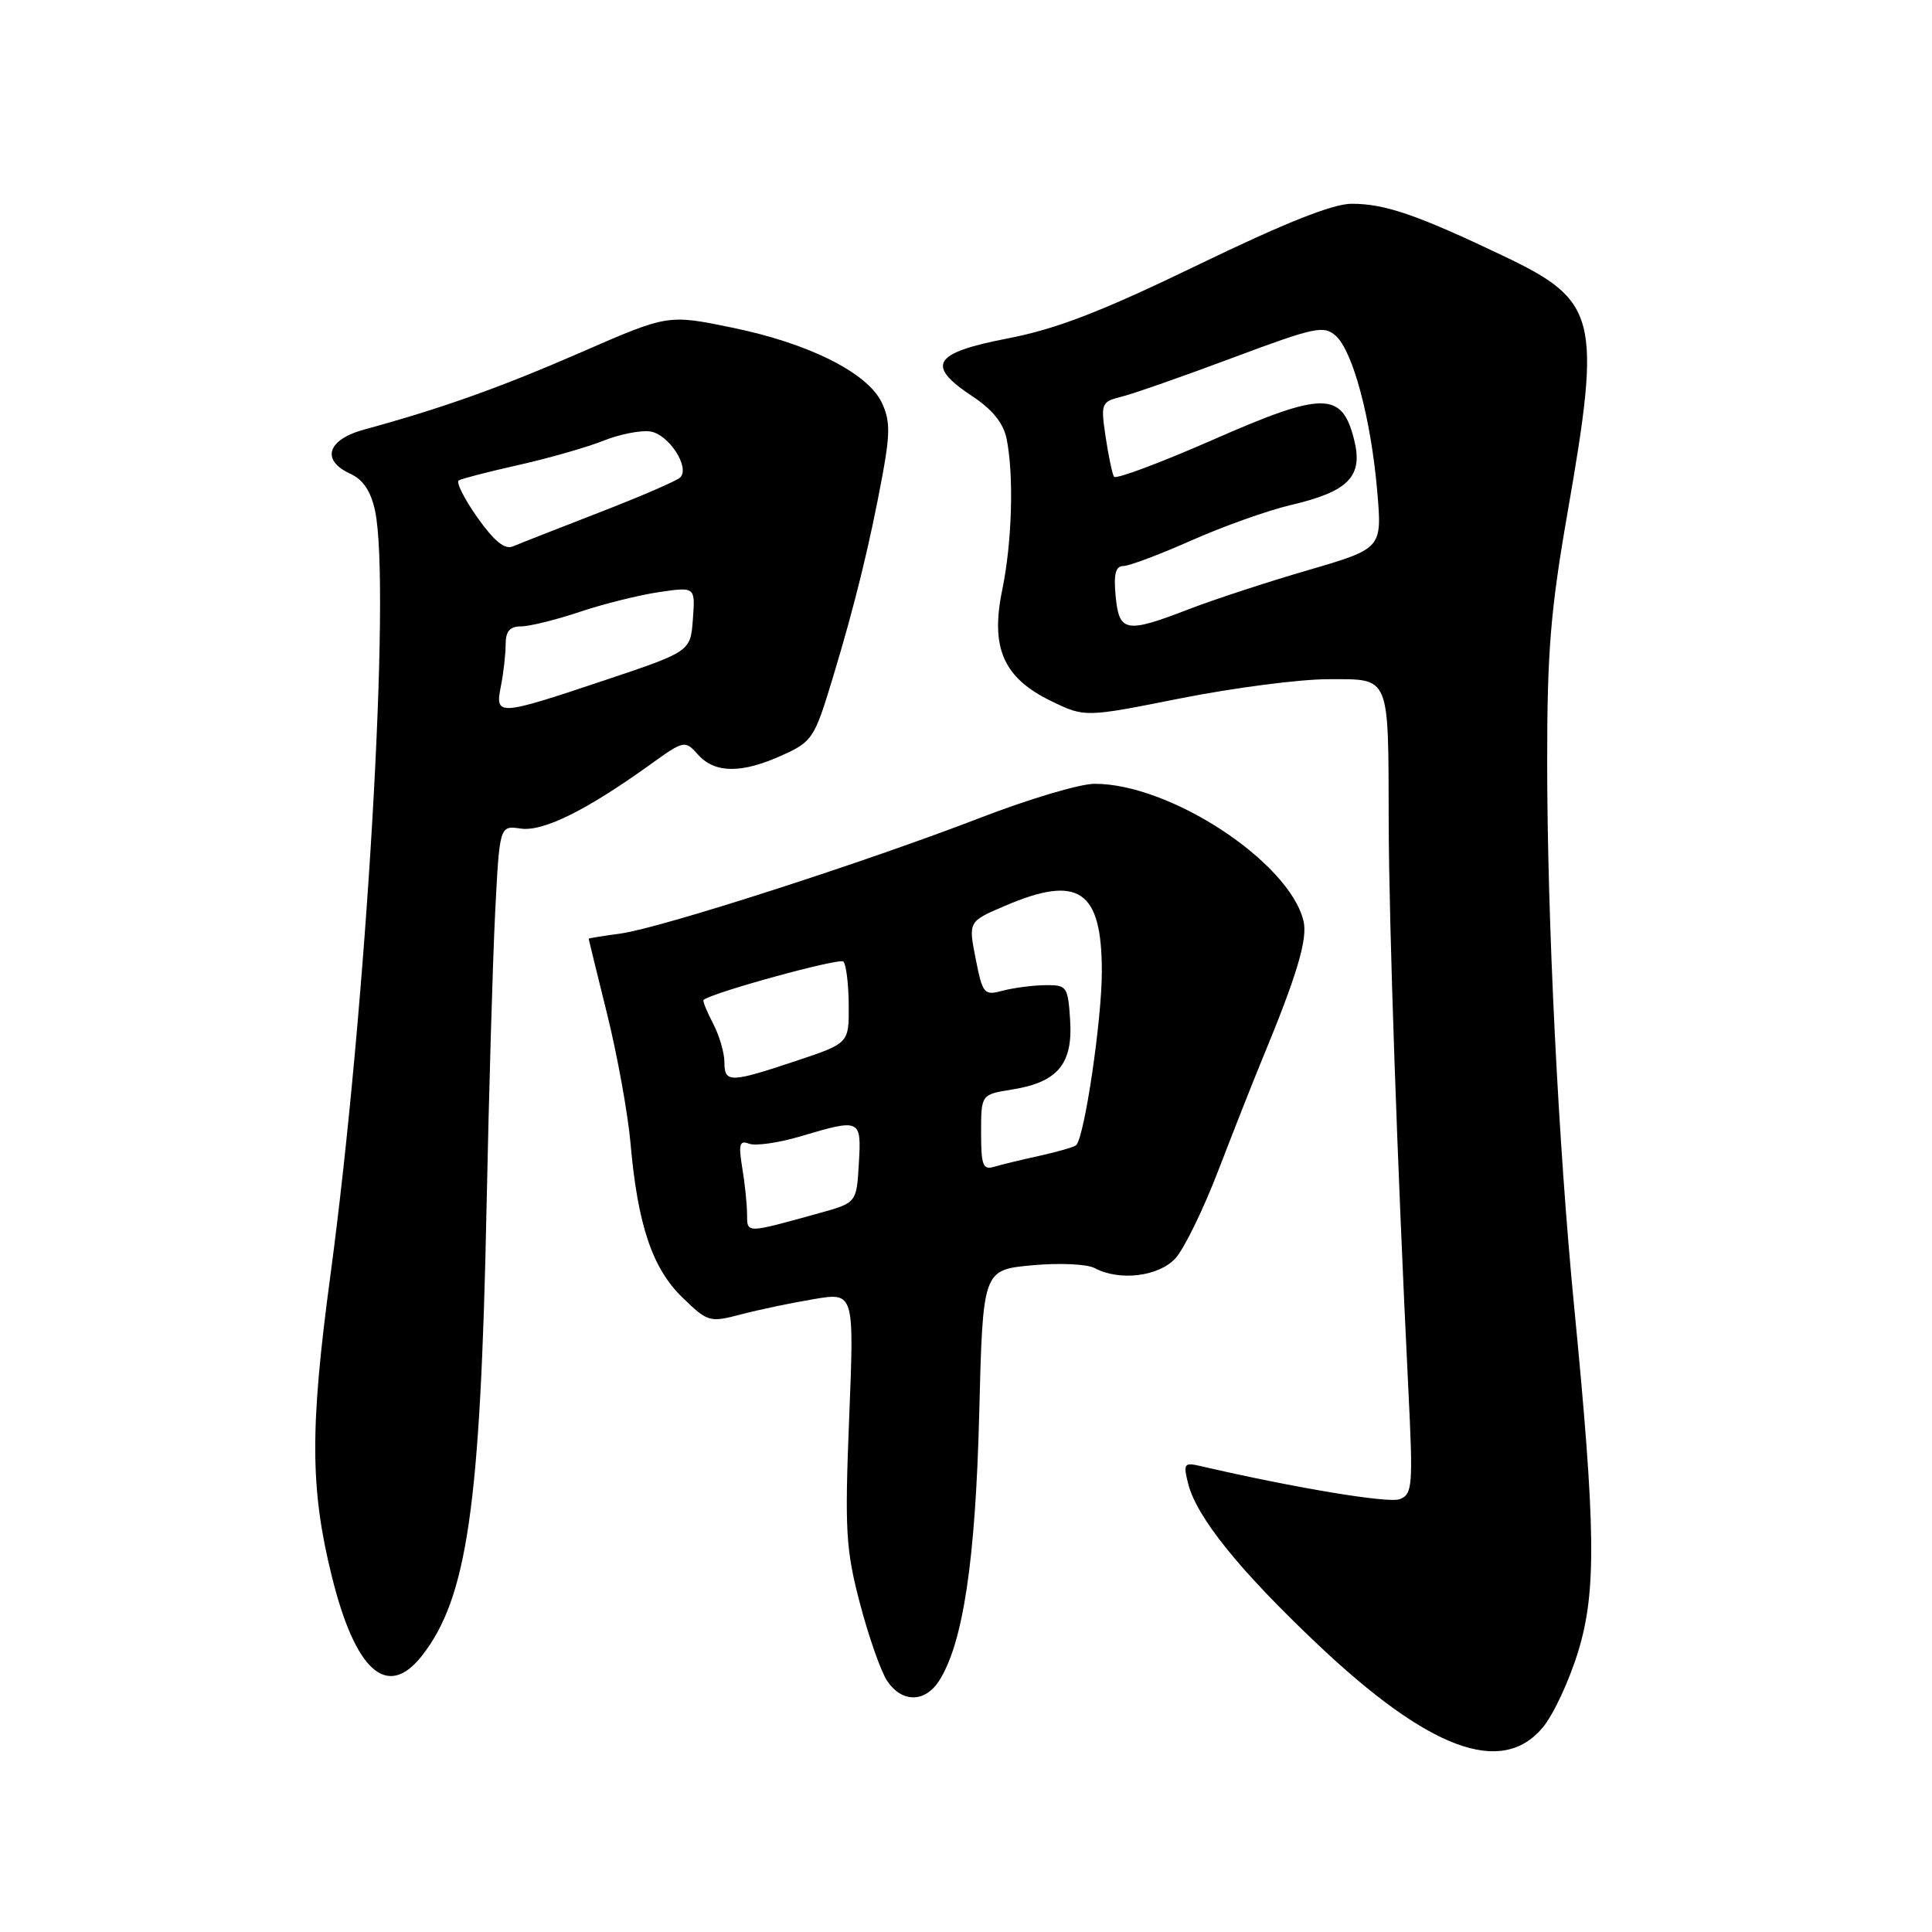 <?xml version="1.0" encoding="UTF-8" standalone="no"?>
<!DOCTYPE svg PUBLIC "-//W3C//DTD SVG 1.1//EN" "http://www.w3.org/Graphics/SVG/1.1/DTD/svg11.dtd" >
<svg xmlns="http://www.w3.org/2000/svg" xmlns:xlink="http://www.w3.org/1999/xlink" version="1.1" viewBox="0 0 256 256">
 <g >
 <path fill="currentColor"
d=" M 204.40 228.93 C 205.82 227.25 207.95 222.68 209.13 218.79 C 211.55 210.83 211.45 202.55 208.57 173.00 C 206.49 151.62 205.01 121.86 205.01 100.97 C 205.00 86.39 205.46 80.82 207.70 67.97 C 212.23 41.97 211.70 39.86 199.12 33.87 C 187.81 28.48 183.52 27.00 179.12 27.00 C 176.63 26.99 170.27 29.52 158.74 35.10 C 145.88 41.32 140.00 43.59 133.49 44.85 C 123.59 46.77 122.62 48.40 128.89 52.54 C 131.53 54.29 132.97 56.10 133.39 58.18 C 134.36 63.05 134.10 71.88 132.80 78.17 C 131.21 85.86 132.97 89.84 139.30 92.90 C 143.75 95.06 143.75 95.06 156.45 92.53 C 163.44 91.14 172.22 90.00 175.96 90.00 C 184.29 90.00 183.96 89.21 184.01 109.00 C 184.05 122.77 185.14 154.22 186.62 184.22 C 187.25 196.94 187.16 198.00 185.47 198.65 C 183.98 199.22 171.59 197.16 159.11 194.27 C 156.90 193.75 156.77 193.94 157.43 196.57 C 158.54 201.02 164.22 208.07 174.58 217.87 C 189.34 231.84 198.95 235.41 204.40 228.93 Z  M 124.41 222.75 C 127.60 217.83 129.26 206.79 129.75 187.38 C 130.23 168.27 130.23 168.27 136.73 167.66 C 140.33 167.32 144.04 167.49 145.05 168.03 C 148.33 169.78 153.50 169.16 155.74 166.75 C 156.89 165.51 159.47 160.22 161.47 155.00 C 163.48 149.78 166.05 143.25 167.19 140.50 C 171.90 129.12 173.31 124.39 172.71 121.98 C 170.74 114.13 154.95 103.80 145.00 103.86 C 143.07 103.87 136.32 105.88 130.00 108.32 C 114.70 114.23 87.62 122.95 82.28 123.69 C 79.93 124.01 78.00 124.32 78.00 124.39 C 78.00 124.45 79.11 128.97 80.46 134.42 C 81.81 139.88 83.19 147.53 83.54 151.42 C 84.49 162.28 86.43 168.06 90.41 171.91 C 93.79 175.19 94.02 175.26 98.20 174.16 C 100.56 173.54 104.90 172.63 107.84 172.14 C 113.19 171.24 113.19 171.24 112.52 187.87 C 111.92 202.81 112.07 205.30 113.94 212.44 C 115.08 216.80 116.70 221.41 117.53 222.69 C 119.45 225.62 122.53 225.65 124.41 222.75 Z  M 55.89 219.42 C 61.91 211.76 63.67 199.59 64.47 160.00 C 64.78 144.88 65.29 127.30 65.61 120.94 C 66.20 109.38 66.20 109.38 69.00 109.79 C 71.96 110.22 77.64 107.42 86.11 101.34 C 90.68 98.06 90.74 98.05 92.52 100.02 C 94.75 102.49 98.29 102.51 103.66 100.07 C 107.65 98.26 107.93 97.82 110.34 89.84 C 113.30 80.07 115.25 72.08 116.96 62.83 C 117.96 57.36 117.94 55.65 116.83 53.33 C 114.95 49.39 107.14 45.48 97.00 43.41 C 88.50 41.66 88.50 41.66 77.00 46.68 C 66.26 51.36 58.48 54.13 48.25 56.92 C 43.34 58.26 42.50 61.00 46.45 62.79 C 48.12 63.56 49.15 65.10 49.70 67.70 C 51.82 77.75 48.57 133.33 43.78 169.00 C 41.06 189.21 41.09 197.24 43.96 208.84 C 47.08 221.47 51.32 225.23 55.89 219.42 Z  M 147.83 79.00 C 147.55 76.06 147.82 75.00 148.85 75.00 C 149.62 75.00 153.68 73.47 157.87 71.61 C 162.07 69.75 167.97 67.64 171.00 66.93 C 178.68 65.14 180.64 63.14 179.44 58.31 C 177.83 51.83 175.38 51.83 160.68 58.29 C 153.72 61.34 147.84 63.54 147.61 63.17 C 147.38 62.80 146.88 60.42 146.50 57.88 C 145.84 53.42 145.91 53.24 148.66 52.55 C 150.22 52.16 156.85 49.84 163.39 47.39 C 174.30 43.31 175.43 43.08 177.02 44.52 C 179.28 46.57 181.67 55.54 182.49 65.09 C 183.14 72.68 183.14 72.68 173.32 75.55 C 167.92 77.12 160.83 79.45 157.56 80.71 C 149.17 83.95 148.29 83.79 147.83 79.00 Z  M 98.99 160.87 C 98.98 159.56 98.70 156.80 98.35 154.73 C 97.84 151.60 97.99 151.06 99.27 151.55 C 100.11 151.87 103.18 151.43 106.08 150.57 C 114.05 148.20 114.15 148.25 113.80 154.19 C 113.50 159.38 113.50 159.38 108.50 160.76 C 98.77 163.46 99.00 163.46 98.99 160.87 Z  M 130.00 150.08 C 130.00 145.02 130.00 145.02 134.15 144.36 C 140.15 143.40 142.17 140.97 141.80 135.20 C 141.51 130.70 141.37 130.50 138.50 130.54 C 136.85 130.56 134.32 130.89 132.88 131.27 C 130.39 131.94 130.21 131.73 129.28 127.04 C 128.31 122.11 128.31 122.11 133.09 120.06 C 142.92 115.83 146.00 117.90 146.00 128.74 C 146.00 135.12 143.71 150.63 142.60 151.74 C 142.35 151.98 140.21 152.60 137.83 153.13 C 135.45 153.65 132.71 154.31 131.75 154.60 C 130.24 155.06 130.00 154.43 130.00 150.08 Z  M 95.99 140.75 C 95.99 139.51 95.31 137.20 94.48 135.60 C 93.64 134.01 93.08 132.61 93.23 132.49 C 94.50 131.48 111.23 126.90 111.75 127.41 C 112.12 127.78 112.44 130.37 112.46 133.16 C 112.50 138.24 112.50 138.24 105.50 140.57 C 96.72 143.50 96.00 143.51 95.99 140.75 Z  M 66.38 90.88 C 66.72 89.16 67.00 86.68 67.00 85.38 C 67.00 83.65 67.56 83.00 69.03 83.00 C 70.15 83.00 73.64 82.14 76.78 81.09 C 79.93 80.03 84.67 78.85 87.31 78.46 C 92.13 77.75 92.13 77.75 91.81 82.04 C 91.50 86.33 91.50 86.33 80.03 90.17 C 65.89 94.90 65.57 94.91 66.38 90.88 Z  M 63.25 68.56 C 61.51 66.09 60.40 63.88 60.79 63.65 C 61.18 63.42 64.77 62.50 68.77 61.60 C 72.77 60.70 77.80 59.26 79.95 58.40 C 82.10 57.54 84.89 56.99 86.15 57.17 C 88.59 57.52 91.47 61.93 90.13 63.27 C 89.70 63.70 84.88 65.79 79.42 67.90 C 73.96 70.02 68.81 72.04 67.96 72.40 C 66.88 72.86 65.47 71.70 63.25 68.56 Z "/>
</g>
</svg>